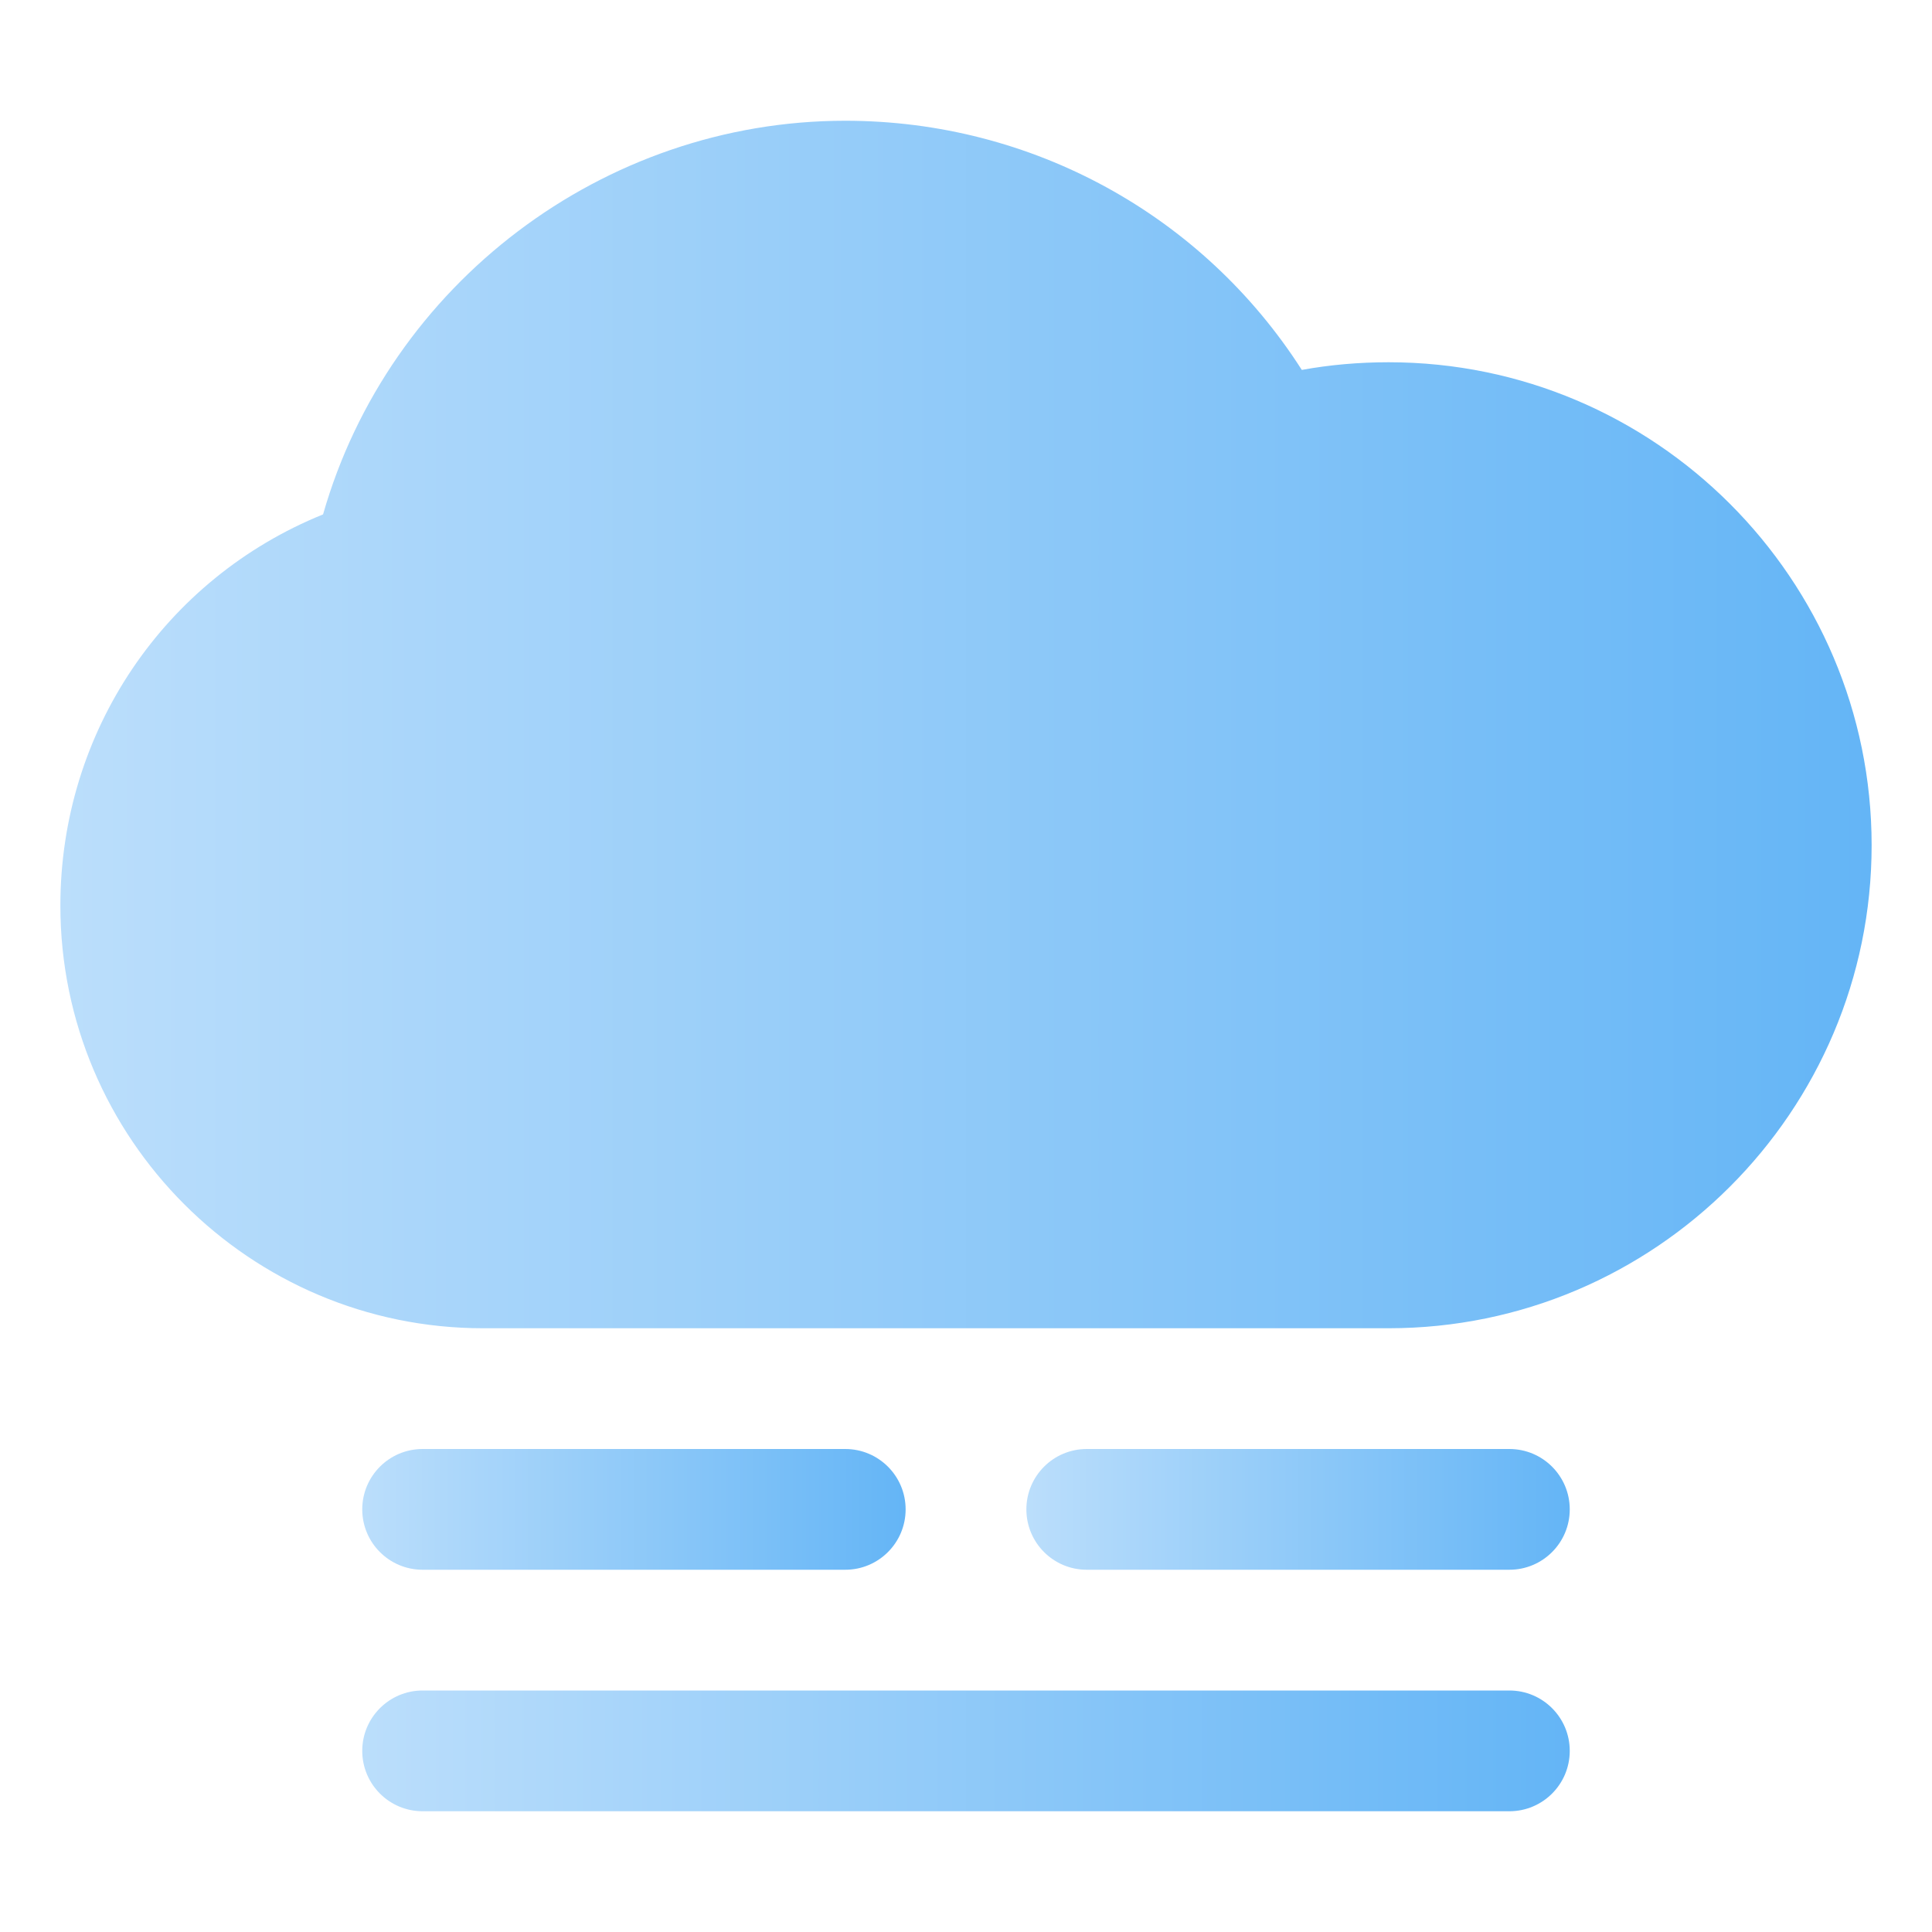 <svg height="512" viewBox="0 0 32 32" width="512" xmlns="http://www.w3.org/2000/svg" xmlns:xlink="http://www.w3.org/1999/xlink"><linearGradient id="lg1"><stop offset="0" stop-color="#bbdefb"/><stop offset="1" stop-color="#64b5f6"/></linearGradient><linearGradient id="SVGID_1_" gradientUnits="userSpaceOnUse" x1="1" x2="31" xlink:href="#lg1" y1="12" y2="12"/><linearGradient id="SVGID_2_" gradientUnits="userSpaceOnUse" x1="17" x2="26" xlink:href="#lg1" y1="25" y2="25"/><linearGradient id="SVGID_3_" gradientUnits="userSpaceOnUse" x1="6" x2="15" xlink:href="#lg1" y1="25" y2="25"/><linearGradient id="SVGID_4_" gradientUnits="userSpaceOnUse" x1="6" x2="26" xlink:href="#lg1" y1="29" y2="29"/><g id="foggy"><g><path d="m23 6c-.491 0-.973.042-1.438.127-1.64-2.564-4.471-4.127-7.562-4.127-4.013 0-7.562 2.71-8.649 6.52-2.625 1.063-4.351 3.6-4.351 6.48 0 3.86 3.141 7 7 7h15c4.411 0 8-3.589 8-8s-3.589-8-8-8z" fill="url(#SVGID_1_)"/><g><path d="m25 26h-7c-.553 0-1-.448-1-1s.447-1 1-1h7c.553 0 1 .448 1 1s-.447 1-1 1z" fill="url(#SVGID_2_)"/></g><g><path d="m14 26h-7c-.553 0-1-.448-1-1s.447-1 1-1h7c.553 0 1 .448 1 1s-.447 1-1 1z" fill="url(#SVGID_3_)"/></g><g><path d="m25 30h-18c-.553 0-1-.448-1-1s.447-1 1-1h18c.553 0 1 .448 1 1s-.447 1-1 1z" fill="url(#SVGID_4_)"/></g></g></g></svg>